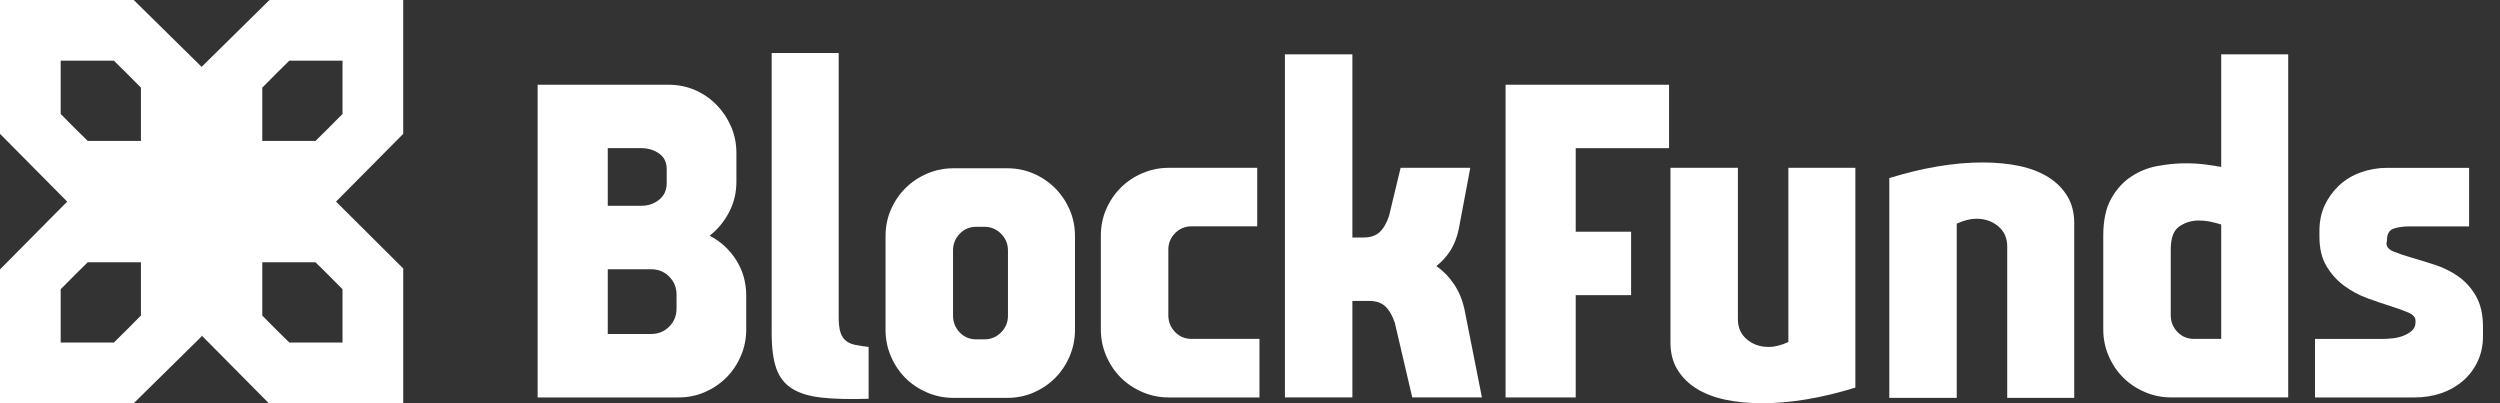 <svg width="124" height="20" viewBox="0 0 124 20" fill="none" xmlns="http://www.w3.org/2000/svg">
<rect x="0" y="0" width="124" height="20" fill="#333333" stroke="none"/>
<path d="M20 0H13.367L10 3.316L6.633 0H0V6.638L3.333 10L0 13.362V20H6.633L10.001 16.684V16.639L13.333 20H20V13.317L16.668 10.001H16.666L19.999 6.639V0H20ZM3.01 3.01H5.649L6.235 3.587L6.99 4.347V6.989H4.351L3.764 6.412L3.01 5.652V3.01ZM6.99 15.651L6.235 16.411L5.649 16.988H3.01V14.346L3.764 13.587L4.351 13.009H6.99V15.651ZM16.989 14.347V16.989H14.35L13.764 16.412L13.009 15.652V13.01H15.649L16.235 13.588L16.989 14.347ZM16.989 5.652L16.235 6.412L15.649 6.989H13.009V4.347L13.764 3.587L14.35 3.01H16.989V5.652Z" fill="white"/>
<path d="M35.196 11.691C35.742 11.971 36.182 12.375 36.514 12.898C36.846 13.423 37.013 14.01 37.013 14.66V16.344C37.013 16.802 36.925 17.238 36.747 17.652C36.57 18.066 36.33 18.424 36.027 18.727C35.724 19.029 35.37 19.269 34.964 19.447C34.557 19.624 34.119 19.713 33.646 19.713H26.667V4.203H33.158C33.631 4.203 34.07 4.292 34.477 4.469C34.882 4.646 35.237 4.89 35.54 5.2C35.843 5.51 36.083 5.868 36.26 6.275C36.437 6.681 36.526 7.12 36.526 7.593V9.011C36.526 9.557 36.404 10.063 36.161 10.529C35.917 10.994 35.595 11.381 35.197 11.692L35.196 11.691ZM30.145 10.207H31.806C32.145 10.207 32.441 10.108 32.691 9.908C32.942 9.708 33.069 9.432 33.069 9.077V8.39C33.069 8.051 32.943 7.792 32.691 7.614C32.44 7.437 32.145 7.348 31.806 7.348H30.145V10.206V10.207ZM33.557 14.617C33.557 14.262 33.435 13.963 33.192 13.719C32.948 13.476 32.649 13.354 32.294 13.354H30.145V16.566H32.294C32.649 16.566 32.948 16.445 33.192 16.201C33.435 15.957 33.557 15.658 33.557 15.303V14.617Z" fill="white"/>
<path d="M43.083 17.208V19.779C42.153 19.808 41.38 19.79 40.768 19.723C40.155 19.657 39.663 19.509 39.295 19.28C38.926 19.05 38.663 18.718 38.508 18.283C38.353 17.848 38.275 17.26 38.275 16.521V2.629H41.599V15.746C41.599 16.055 41.629 16.304 41.688 16.488C41.747 16.673 41.839 16.813 41.965 16.909C42.09 17.005 42.245 17.072 42.43 17.109C42.615 17.146 42.832 17.179 43.084 17.208H43.083Z" fill="white"/>
<path d="M49.951 8.346C50.424 8.346 50.863 8.435 51.27 8.612C51.675 8.789 52.03 9.03 52.333 9.332C52.635 9.635 52.875 9.99 53.053 10.395C53.23 10.802 53.319 11.241 53.319 11.714V16.366C53.319 16.824 53.23 17.26 53.053 17.674C52.875 18.088 52.635 18.446 52.333 18.749C52.03 19.052 51.675 19.292 51.27 19.469C50.863 19.646 50.424 19.735 49.951 19.735H47.292C46.834 19.735 46.398 19.646 45.984 19.469C45.571 19.292 45.212 19.052 44.91 18.749C44.607 18.446 44.367 18.088 44.189 17.674C44.012 17.26 43.923 16.825 43.923 16.366V11.714C43.923 11.241 44.012 10.802 44.189 10.395C44.367 9.99 44.607 9.635 44.91 9.332C45.212 9.03 45.571 8.789 45.984 8.612C46.398 8.435 46.833 8.346 47.292 8.346H49.951ZM49.995 12.423C49.995 12.098 49.88 11.821 49.652 11.592C49.423 11.362 49.146 11.249 48.821 11.249H48.422C48.097 11.249 47.824 11.364 47.603 11.592C47.382 11.821 47.271 12.098 47.271 12.423V15.658C47.271 15.983 47.382 16.26 47.603 16.489C47.824 16.719 48.097 16.832 48.422 16.832H48.821C49.146 16.832 49.423 16.718 49.652 16.489C49.88 16.26 49.995 15.983 49.995 15.658V12.423Z" fill="white"/>
<path d="M62.469 16.81V19.713H57.971C57.514 19.713 57.077 19.624 56.663 19.447C56.25 19.269 55.891 19.029 55.589 18.727C55.286 18.424 55.046 18.066 54.869 17.652C54.691 17.238 54.602 16.803 54.602 16.344V11.691C54.602 11.218 54.691 10.78 54.869 10.373C55.046 9.966 55.286 9.613 55.589 9.31C55.891 9.007 56.25 8.767 56.663 8.59C57.077 8.412 57.513 8.324 57.971 8.324H62.358V11.226H59.1C58.775 11.226 58.502 11.341 58.281 11.569C58.06 11.799 57.949 12.068 57.949 12.378V15.635C57.949 15.96 58.06 16.236 58.281 16.466C58.502 16.695 58.775 16.809 59.1 16.809H62.468L62.469 16.81Z" fill="white"/>
<path d="M73.504 19.712H70.048L69.183 16.012C69.065 15.657 68.91 15.387 68.718 15.203C68.525 15.018 68.26 14.926 67.919 14.926H67.078V19.712H63.732V2.695H67.078V11.78H67.631C67.97 11.78 68.236 11.691 68.429 11.514C68.621 11.336 68.775 11.07 68.895 10.716L69.471 8.322H72.927L72.351 11.38C72.262 11.794 72.122 12.149 71.93 12.443C71.737 12.739 71.509 12.989 71.243 13.196C71.582 13.433 71.875 13.732 72.118 14.094C72.362 14.456 72.535 14.873 72.638 15.346L73.503 19.71L73.504 19.712Z" fill="white"/>
<path d="M74.676 4.203H82.785V7.349H78.155V11.493H80.903V14.639H78.155V19.713H74.676V4.203Z" fill="white"/>
<path d="M92.026 8.324V19.224C90.357 19.741 88.814 20 87.396 20C86.732 20 86.123 19.941 85.568 19.823C85.015 19.704 84.538 19.52 84.139 19.269C83.74 19.019 83.426 18.704 83.197 18.328C82.968 17.951 82.855 17.505 82.855 16.987V8.324H86.2V15.834C86.2 16.248 86.347 16.581 86.643 16.831C86.939 17.083 87.3 17.208 87.728 17.208C88.024 17.208 88.349 17.127 88.703 16.965V8.324H92.026Z" fill="white"/>
<path d="M93.71 8.833C95.38 8.317 96.923 8.058 98.341 8.058C99.005 8.058 99.614 8.117 100.169 8.235C100.722 8.353 101.198 8.538 101.598 8.788C101.997 9.04 102.311 9.353 102.539 9.729C102.767 10.107 102.882 10.554 102.882 11.07V19.734H99.558V12.223C99.558 11.809 99.411 11.477 99.115 11.226C98.819 10.976 98.458 10.849 98.029 10.849C97.734 10.849 97.409 10.931 97.054 11.093V19.734H93.709V8.833H93.71Z" fill="white"/>
<path d="M113.495 2.695V19.712H107.691C107.233 19.712 106.797 19.623 106.383 19.445C105.969 19.268 105.611 19.028 105.308 18.725C105.006 18.423 104.766 18.064 104.588 17.651C104.411 17.237 104.322 16.802 104.322 16.343V11.69C104.322 10.937 104.451 10.328 104.71 9.862C104.968 9.397 105.298 9.031 105.696 8.765C106.095 8.499 106.535 8.321 107.015 8.233C107.495 8.144 107.956 8.1 108.399 8.1C108.784 8.1 109.134 8.123 109.452 8.166C109.768 8.21 110.009 8.248 110.172 8.277V2.694H113.495V2.695ZM110.172 11.137C110.039 11.093 109.873 11.048 109.673 11.004C109.473 10.96 109.262 10.938 109.041 10.938C108.701 10.938 108.387 11.034 108.1 11.226C107.812 11.419 107.669 11.802 107.669 12.378V15.634C107.669 15.96 107.78 16.236 108.001 16.466C108.222 16.695 108.495 16.809 108.82 16.809H110.172V11.137Z" fill="white"/>
<path d="M118.369 12.068C118.369 12.246 118.487 12.383 118.724 12.479C118.96 12.574 119.256 12.675 119.611 12.778C119.965 12.882 120.35 12.999 120.762 13.133C121.176 13.265 121.56 13.454 121.914 13.698C122.268 13.941 122.564 14.267 122.801 14.673C123.037 15.08 123.156 15.593 123.156 16.213V16.677C123.156 17.135 123.067 17.552 122.889 17.93C122.712 18.307 122.469 18.627 122.159 18.893C121.849 19.159 121.491 19.363 121.084 19.502C120.677 19.643 120.239 19.713 119.766 19.713H114.824V16.81H118.192C118.354 16.81 118.528 16.799 118.712 16.777C118.896 16.754 119.07 16.71 119.232 16.644C119.394 16.578 119.531 16.493 119.643 16.389C119.754 16.286 119.809 16.152 119.809 15.99V15.902C119.809 15.74 119.691 15.606 119.455 15.503C119.218 15.4 118.922 15.293 118.568 15.182C118.213 15.07 117.832 14.942 117.427 14.794C117.02 14.646 116.64 14.443 116.286 14.185C115.931 13.927 115.635 13.602 115.399 13.209C115.162 12.818 115.044 12.327 115.044 11.736V11.448C115.044 10.975 115.133 10.55 115.31 10.174C115.488 9.797 115.728 9.469 116.03 9.188C116.333 8.908 116.691 8.694 117.105 8.546C117.519 8.398 117.954 8.325 118.413 8.325H122.467V11.228H119.543C119.218 11.228 118.945 11.264 118.724 11.339C118.503 11.413 118.392 11.612 118.392 11.937L118.369 12.069V12.068Z" fill="white"/>
</svg>
